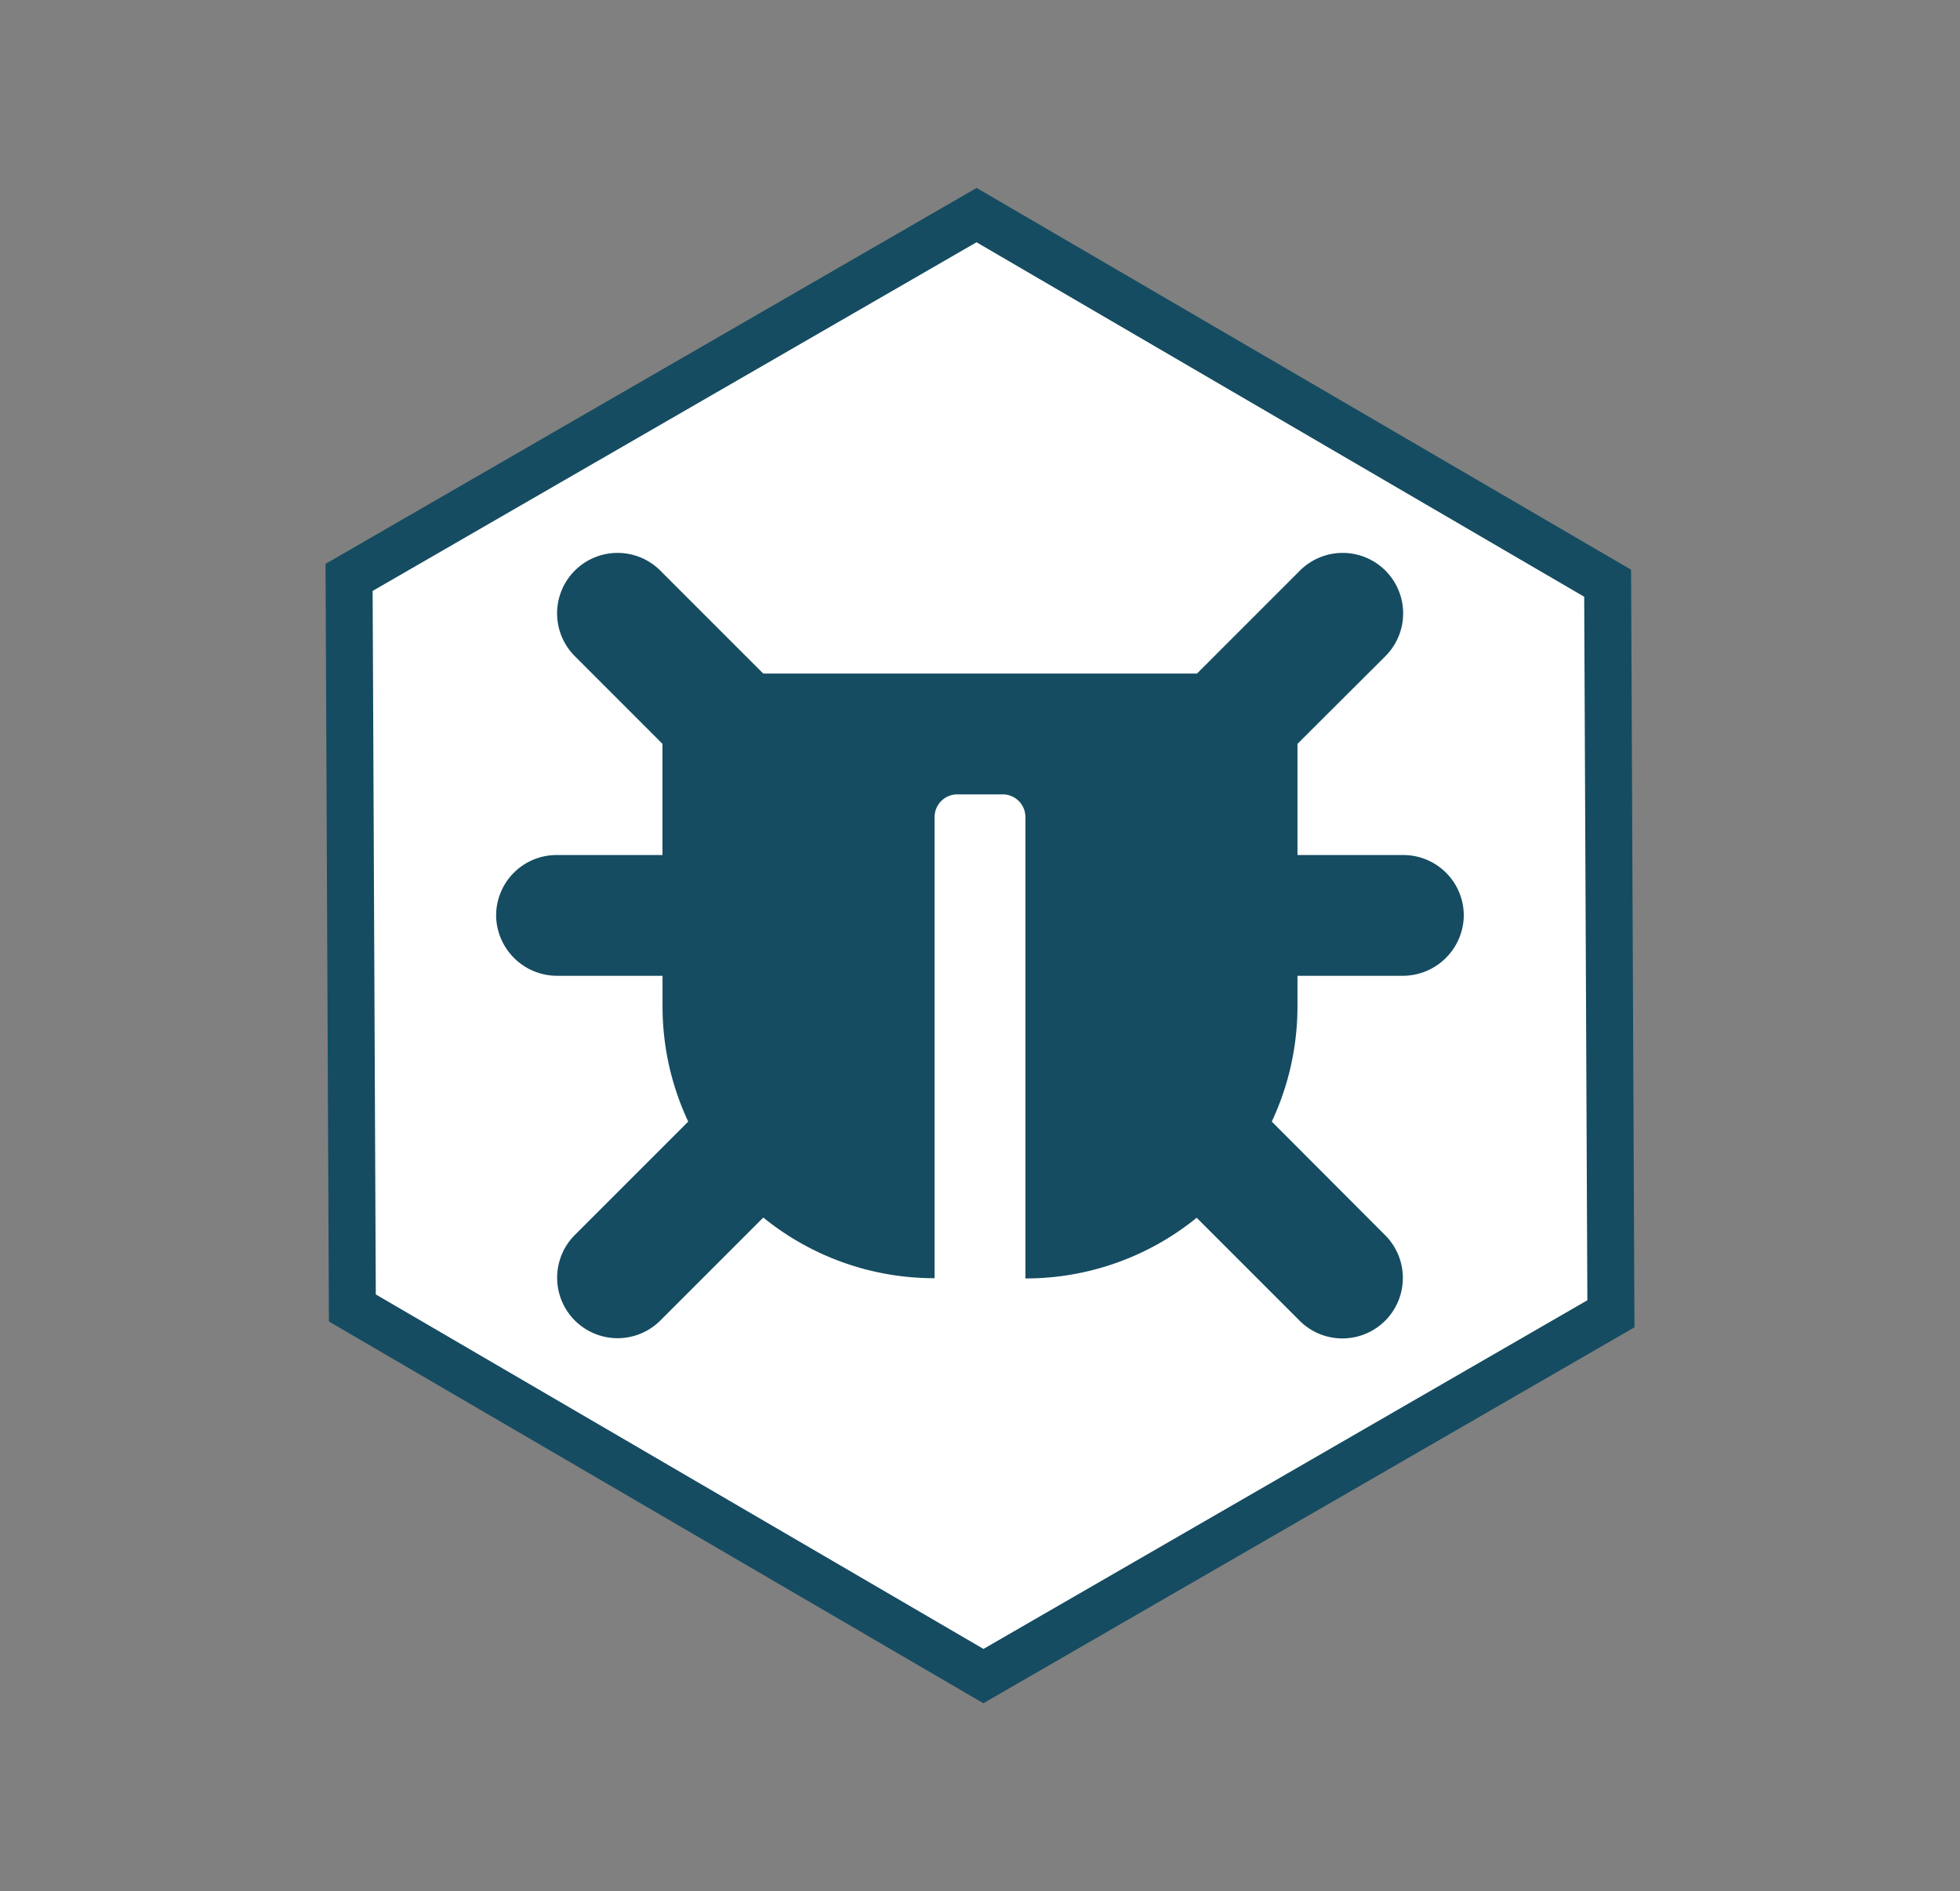 <svg xmlns="http://www.w3.org/2000/svg" width="41.713" height="40.249" viewBox="0 0 41.713 40.249">
  <rect x="0" y="0" width="41.713" height="40.249" fill="#808080" stroke="none"/>
  <g id="Group_2975" data-name="Group 2975" transform="translate(-292.144 -137.376)">
    <g id="Polygon_1" data-name="Polygon 1" transform="translate(292.144 153.376) rotate(-30)" fill="#fff">
      <path d="M 23.71 27.5 L 8.29 27.5 L 0.576 14 L 8.29 0.5 L 23.71 0.5 L 31.424 14 L 23.71 27.5 Z" stroke="none"/>
      <path d="M 8.58 1 L 1.152 14 L 8.58 27 L 23.42 27 L 30.848 14 L 23.42 1 L 8.58 1 M 8 -1.9073486328125e-06 L 24 -1.9073486328125e-06 L 32 14 L 24 28 L 8 28 L 0 14 L 8 -1.9073486328125e-06 Z" stroke="none" fill="#154c61"/>
    </g>
    <path id="bug" d="M20.593,11.619a1.3,1.3,0,0,1-1.313,1.251H17.054v.644a5.769,5.769,0,0,1-.547,2.459L18.929,18.4a1.287,1.287,0,0,1-1.82,1.82l-2.2-2.2a5.767,5.767,0,0,1-3.645,1.291V9.492a.483.483,0,0,0-.483-.483H9.814a.483.483,0,0,0-.483.483v9.814a5.767,5.767,0,0,1-3.645-1.291l-2.2,2.2a1.287,1.287,0,0,1-1.82-1.82l2.422-2.422a5.769,5.769,0,0,1-.547-2.459V12.87H1.314A1.3,1.3,0,0,1,0,11.619,1.287,1.287,0,0,1,1.288,10.3H3.54V7.934L1.665,6.058a1.287,1.287,0,0,1,1.82-1.82l2.2,2.2h9.23l2.2-2.2a1.287,1.287,0,0,1,1.82,1.82L17.054,7.934V10.3h2.252A1.287,1.287,0,0,1,20.593,11.619Z" transform="translate(302.703 145.273)" fill="#154c61"/>
  </g>
</svg>
